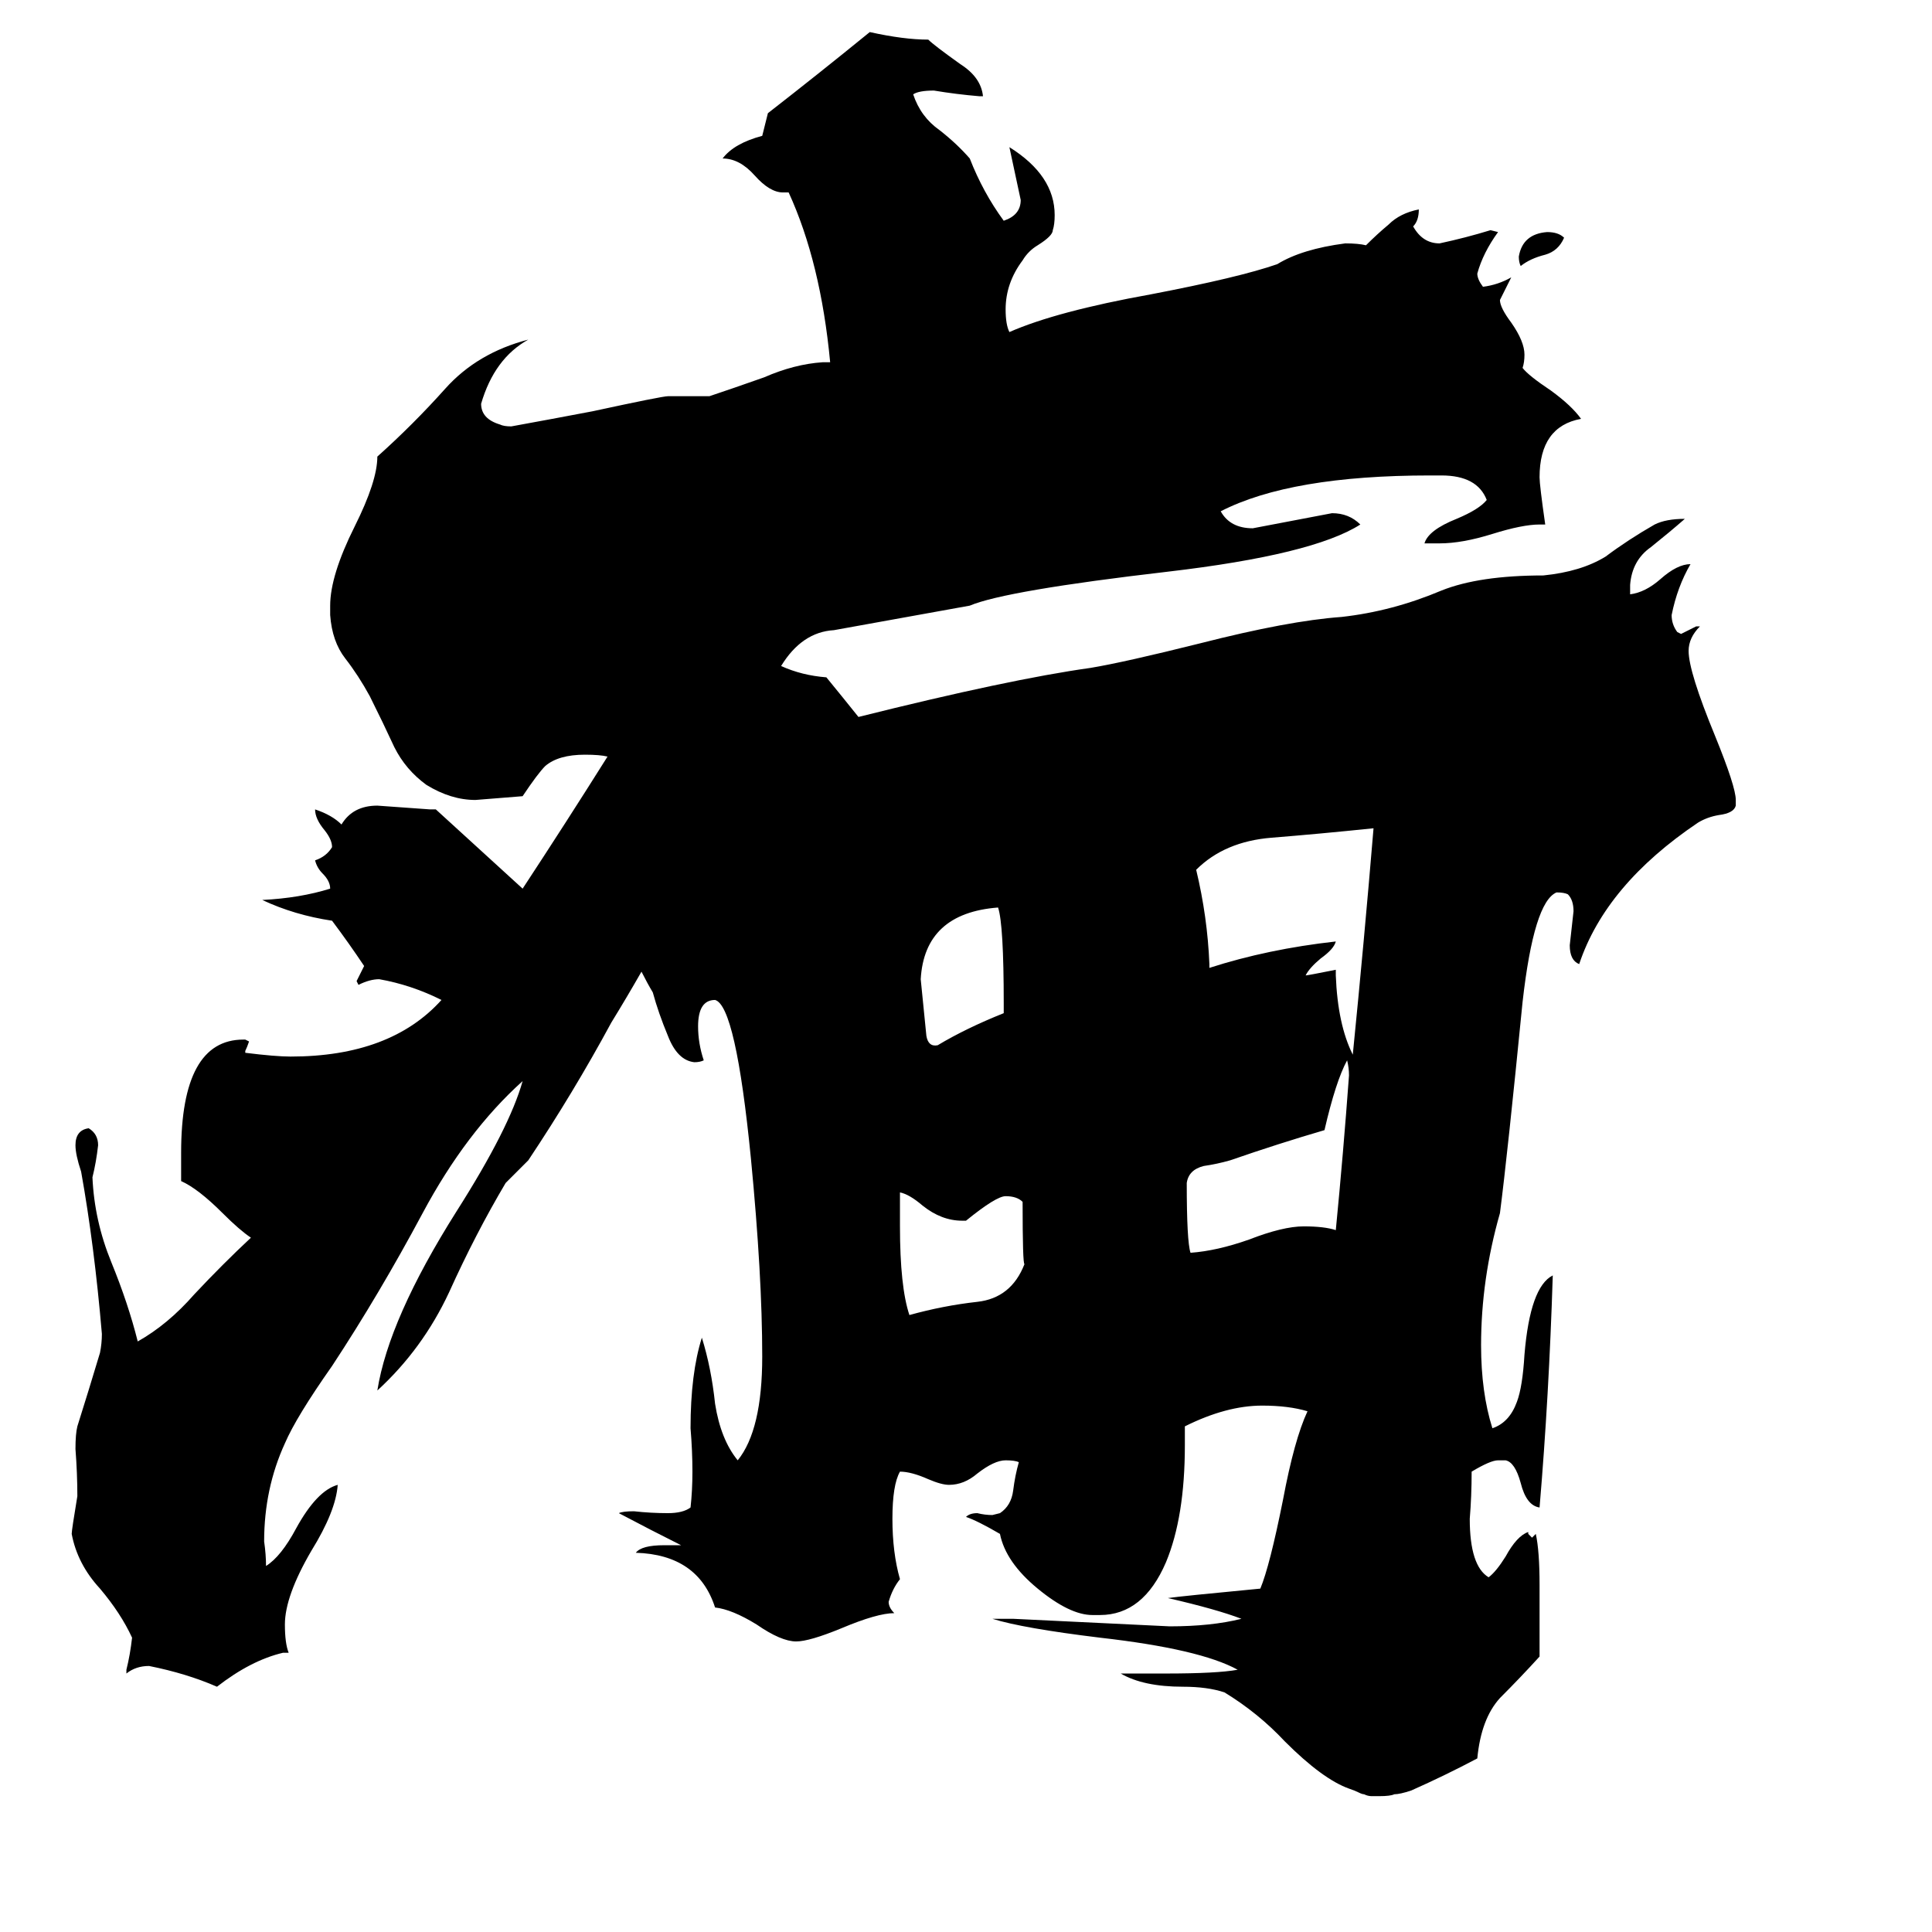 <svg xmlns="http://www.w3.org/2000/svg" viewBox="0 -800 1024 1024">
	<path fill="#000000" d="M532 -263V-268Q532 -310 529 -319Q490 -316 488 -281L491 -251Q492 -245 497 -246Q512 -255 532 -263ZM512 -153H510Q499 -153 489 -161Q482 -167 477 -168V-150Q477 -118 482 -103Q500 -108 518 -110Q536 -112 543 -130Q542 -130 542 -163Q539 -166 533 -166Q528 -166 512 -153ZM708 -148Q712 -189 715 -230Q715 -234 714 -238Q708 -227 702 -201Q678 -194 652 -185Q645 -183 638 -182Q630 -180 629 -173Q629 -142 631 -136Q645 -137 662 -143Q680 -150 691 -150Q702 -150 708 -148ZM708 -286V-283Q709 -257 717 -241Q723 -301 728 -361Q699 -358 674 -356Q649 -354 634 -339Q640 -314 641 -289V-287Q672 -297 708 -301Q707 -297 700 -292Q694 -287 692 -283Q693 -283 708 -286ZM829 -674Q826 -667 819 -665Q811 -663 806 -659Q805 -661 805 -664Q807 -676 820 -677Q826 -677 829 -674ZM414 -447Q425 -442 438 -441Q447 -430 455 -420Q535 -440 578 -446Q596 -449 636 -459Q683 -471 711 -473Q738 -476 764 -487Q784 -495 818 -495Q838 -497 851 -505Q863 -514 877 -522Q883 -525 893 -525Q885 -518 875 -510Q865 -503 864 -490V-485Q872 -486 880 -493Q889 -501 896 -501Q889 -489 886 -474Q886 -469 889 -465L891 -464Q895 -466 899 -468H901Q895 -462 895 -455Q895 -444 909 -410Q920 -383 920 -376V-373Q919 -369 911 -368Q905 -367 900 -364Q851 -331 837 -289Q832 -291 832 -299Q833 -308 834 -317Q834 -323 831 -326Q829 -327 825 -327Q813 -322 807 -269Q799 -188 795 -157Q785 -122 785 -87Q785 -62 791 -43Q800 -46 804 -57Q807 -65 808 -82Q811 -118 823 -124Q821 -60 816 -1Q809 -2 806 -14Q803 -25 798 -26H794Q790 -26 780 -20Q780 -7 779 5Q779 30 789 36Q793 33 798 25Q804 14 810 12V13L812 15L814 13Q816 22 816 40V78Q806 89 795 100Q785 111 783 132Q766 141 748 149Q742 151 739 151Q737 152 731 152Q729 152 727 152Q725 152 723 151Q722 151 720 150Q718 149 715 148Q701 143 681 123Q667 108 649 97Q640 94 627 94Q606 94 594 87H618Q645 87 656 85Q636 74 583 68Q542 63 526 58H537Q579 60 620 62Q642 62 658 58Q645 53 619 47Q626 46 668 42Q673 30 680 -5Q686 -37 693 -52Q683 -55 669 -55Q650 -55 628 -44V-34Q628 4 618 28Q606 56 583 56H579Q567 56 550 42Q533 28 530 13Q518 6 512 4Q514 2 518 2Q522 3 526 3L530 2Q536 -2 537 -10Q538 -18 540 -25Q538 -26 533 -26Q527 -26 518 -19Q511 -13 503 -13Q499 -13 492 -16Q483 -20 477 -20Q473 -13 473 5Q473 23 477 37Q473 42 471 49Q471 52 474 55Q465 55 446 63Q429 70 422 70Q414 70 401 61Q388 53 379 52Q370 24 337 23Q340 19 352 19H361Q345 11 328 2Q330 1 336 1Q345 2 354 2Q362 2 366 -1Q367 -10 367 -20Q367 -31 366 -43Q366 -72 372 -91Q377 -75 379 -56Q382 -37 391 -26Q404 -42 404 -81Q404 -124 398 -186Q390 -267 379 -270Q370 -270 370 -256Q370 -247 373 -238Q371 -237 368 -237Q359 -238 354 -251Q349 -263 346 -274Q343 -279 340 -285Q332 -271 324 -258Q304 -221 280 -185Q274 -179 268 -173Q252 -146 238 -115Q224 -85 200 -63Q206 -101 242 -158Q270 -202 277 -227Q247 -200 224 -157Q201 -114 176 -76Q157 -49 151 -35Q140 -11 140 17Q141 24 141 30Q149 25 157 10Q168 -10 179 -13Q178 1 165 22Q151 46 151 61Q151 71 153 76H150Q133 80 115 94Q99 87 79 83Q72 83 67 87V85Q69 77 70 68Q64 55 53 42Q41 29 38 13Q38 11 41 -7Q41 -19 40 -32Q40 -40 41 -44Q47 -63 53 -83Q54 -88 54 -93Q50 -140 43 -179Q40 -188 40 -193Q40 -201 47 -202Q52 -199 52 -193Q51 -184 49 -176Q50 -153 59 -131Q68 -109 73 -89Q89 -98 103 -114Q118 -130 133 -144Q127 -148 118 -157Q105 -170 96 -174V-189Q96 -249 129 -249H130L132 -248Q131 -245 130 -243V-242Q146 -240 154 -240Q207 -240 234 -270Q218 -278 201 -281Q196 -281 190 -278L189 -280Q191 -284 193 -288Q185 -300 176 -312Q156 -315 139 -323Q159 -324 175 -329Q175 -333 171 -337Q168 -340 167 -344Q173 -346 176 -351Q176 -355 172 -360Q167 -366 167 -371Q176 -368 181 -363Q187 -373 200 -373Q214 -372 228 -371H231Q254 -350 277 -329Q300 -364 322 -399Q318 -400 310 -400Q296 -400 289 -394Q285 -390 277 -378Q265 -377 252 -376Q239 -376 226 -384Q215 -392 209 -404Q203 -417 196 -431Q190 -442 183 -451Q176 -460 175 -474V-479Q175 -495 188 -521Q200 -545 200 -558Q219 -575 236 -594Q253 -613 280 -620Q262 -610 255 -586Q255 -578 265 -575Q267 -574 271 -574Q293 -578 314 -582Q351 -590 354 -590H376Q388 -594 405 -600Q421 -607 436 -608H440Q435 -661 418 -698H415Q408 -698 400 -707Q392 -716 383 -716Q389 -724 404 -728L407 -740Q434 -761 461 -783Q479 -779 492 -779Q495 -776 509 -766Q520 -759 521 -749H519Q507 -750 495 -752Q487 -752 484 -750Q488 -738 498 -731Q507 -724 514 -716Q521 -698 532 -683Q541 -686 541 -694Q538 -708 535 -722Q559 -707 559 -686Q559 -681 558 -678Q558 -675 550 -670Q545 -667 542 -662Q533 -650 533 -636Q533 -628 535 -624Q560 -635 610 -644Q657 -653 677 -660Q690 -668 713 -671Q720 -671 724 -670Q730 -676 736 -681Q742 -687 752 -689Q752 -683 749 -680Q754 -671 763 -671Q777 -674 790 -678L794 -677Q786 -666 783 -655Q783 -652 786 -648Q794 -649 801 -653Q798 -647 795 -641Q795 -637 801 -629Q808 -619 808 -612Q808 -608 807 -605Q810 -601 822 -593Q833 -585 838 -578Q816 -574 816 -547Q816 -543 819 -522H816Q807 -522 791 -517Q775 -512 763 -512H755Q757 -519 772 -525Q784 -530 788 -535Q783 -548 764 -548H758Q684 -548 647 -529Q652 -520 664 -520Q685 -524 706 -528Q715 -528 721 -522Q696 -506 619 -497Q533 -487 514 -479L442 -466Q425 -465 414 -447Z"/>
</svg>
